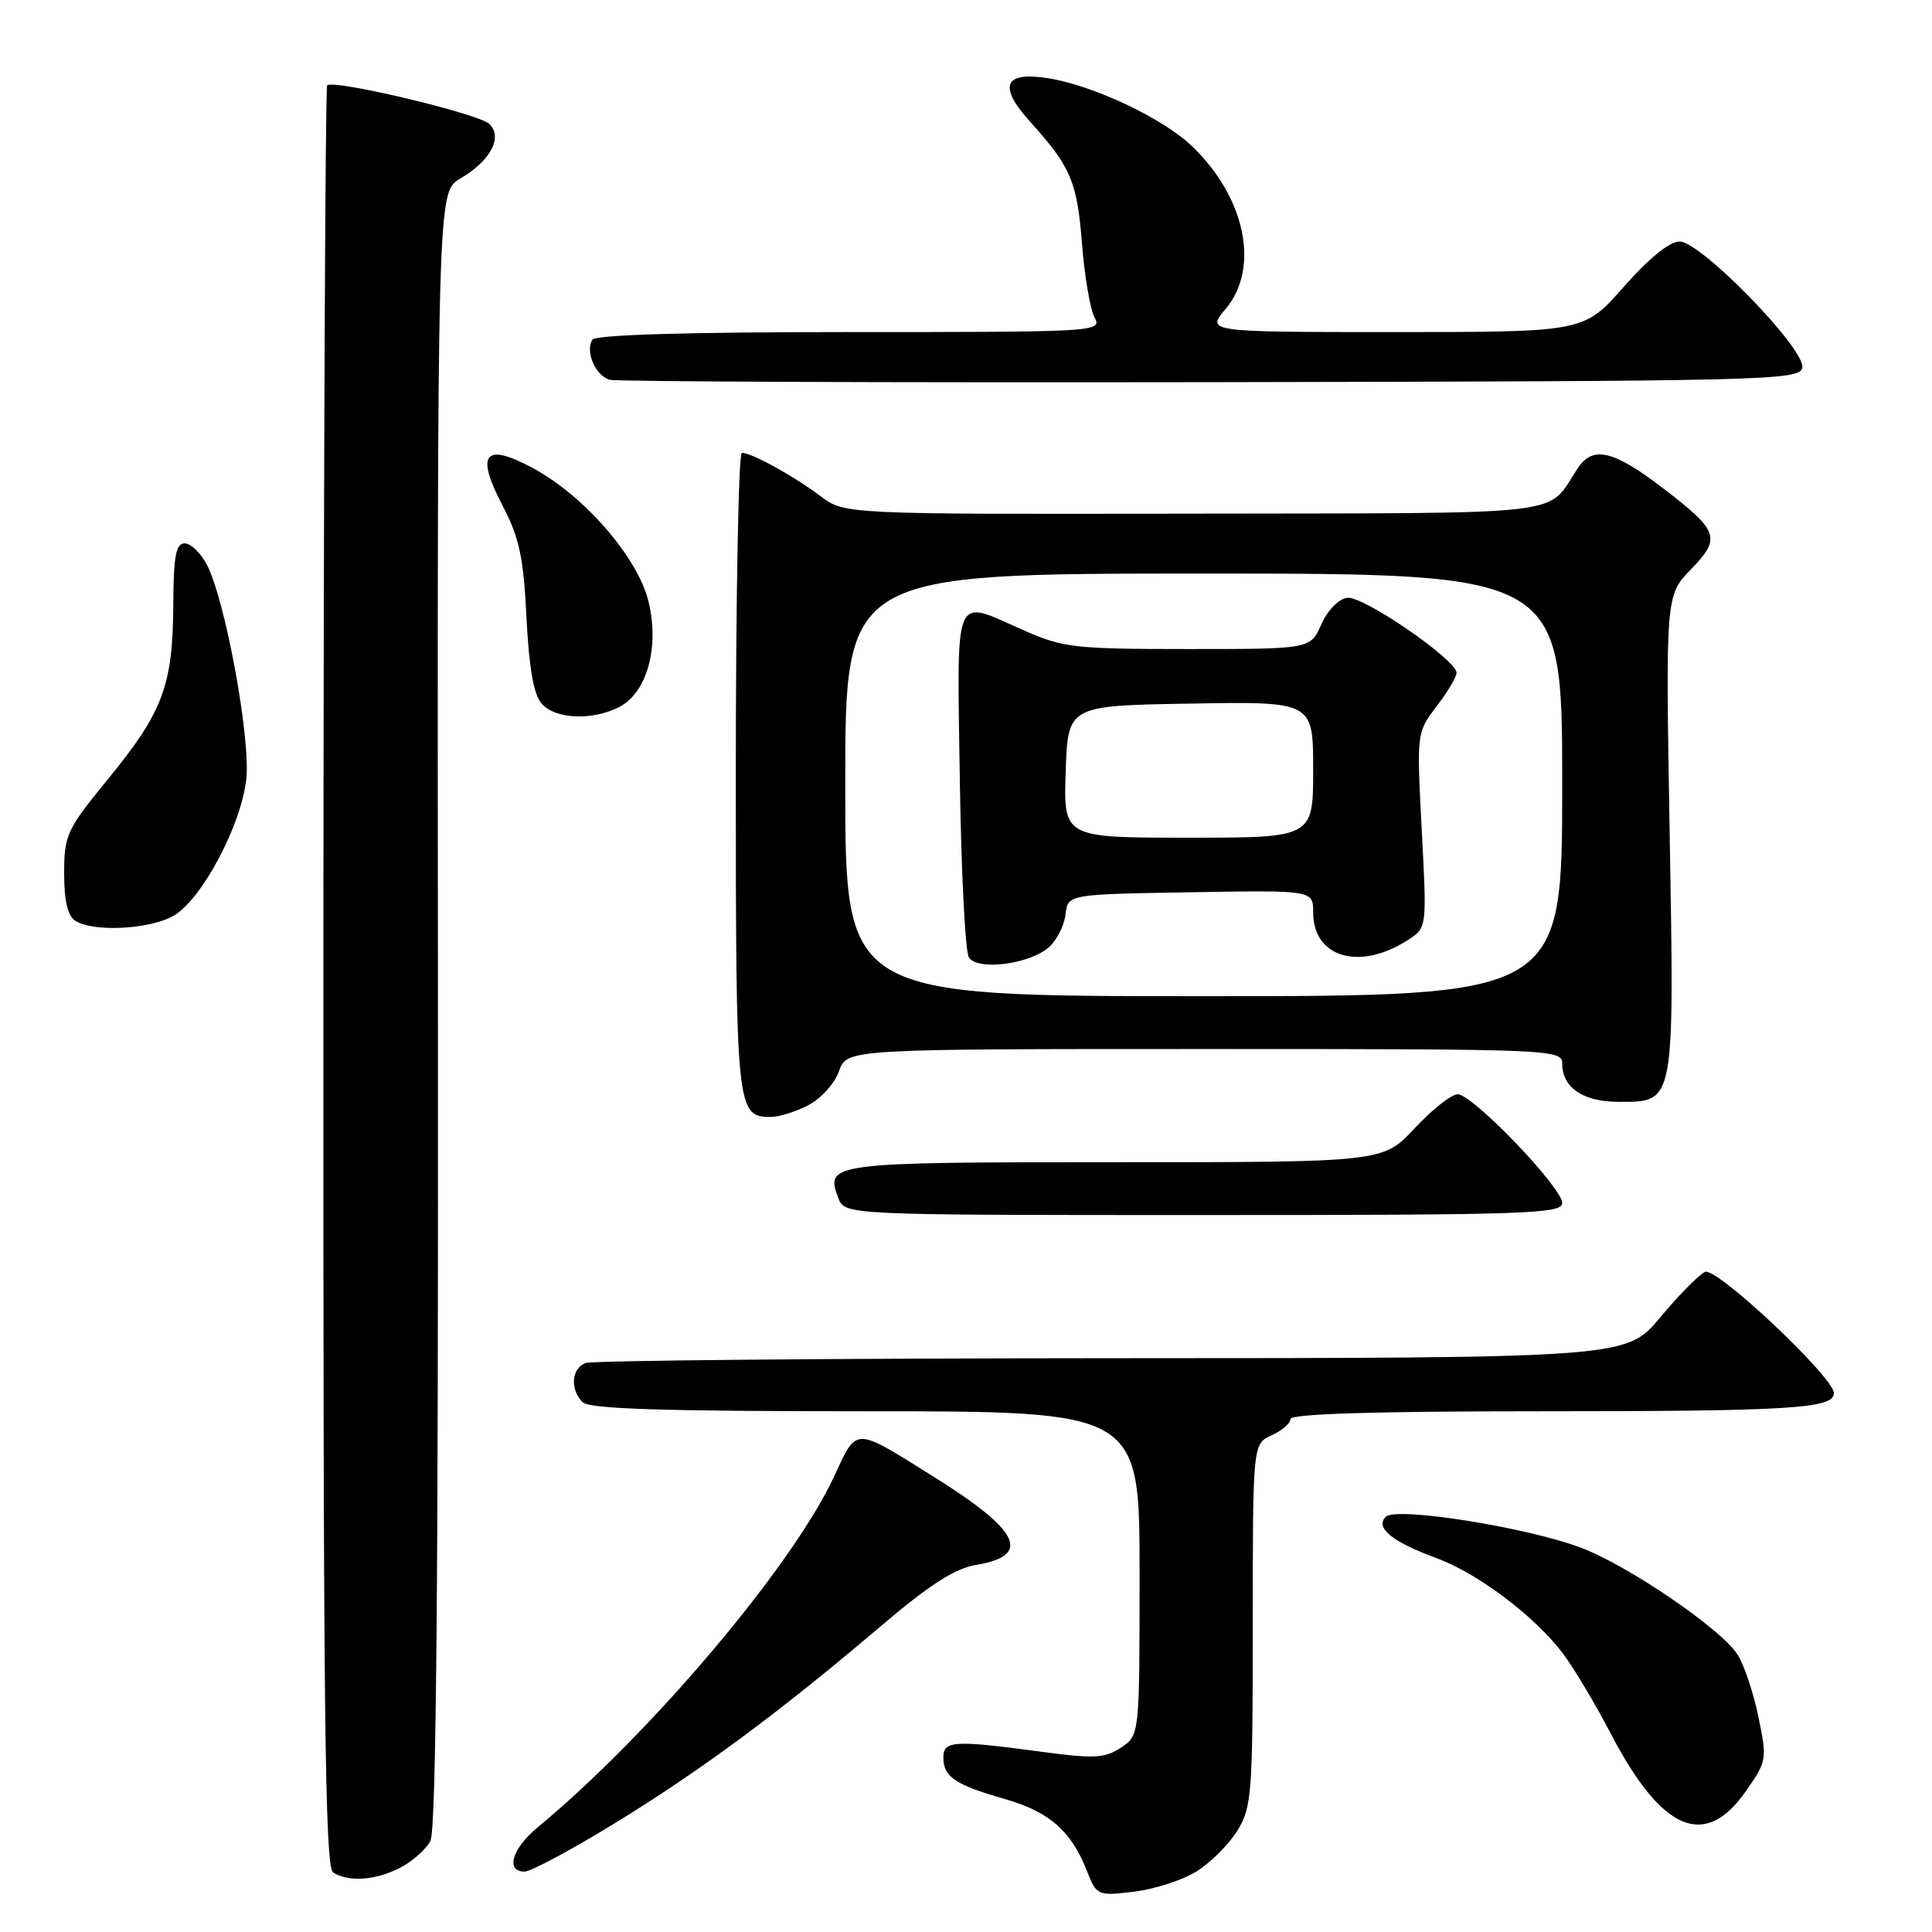 <?xml version="1.0" encoding="UTF-8" standalone="no"?>
<!DOCTYPE svg PUBLIC "-//W3C//DTD SVG 1.1//EN" "http://www.w3.org/Graphics/SVG/1.1/DTD/svg11.dtd" >
<svg xmlns="http://www.w3.org/2000/svg" xmlns:xlink="http://www.w3.org/1999/xlink" version="1.1" viewBox="0 0 256 256">
 <g >
 <path fill="currentColor"
d=" M 158.52 247.99 C 160.38 246.84 162.82 244.41 163.95 242.58 C 165.87 239.48 166.00 237.72 166.00 215.29 C 166.00 191.32 166.00 191.32 168.50 190.18 C 169.88 189.56 171.00 188.58 171.00 188.02 C 171.00 187.35 182.16 187.00 203.88 187.00 C 237.28 187.00 243.00 186.65 243.00 184.60 C 243.00 182.50 227.47 167.88 225.94 168.53 C 225.15 168.87 222.47 171.58 220.00 174.55 C 215.50 179.95 215.50 179.95 147.33 179.97 C 109.84 179.99 78.45 180.27 77.58 180.61 C 75.71 181.33 75.51 184.11 77.20 185.80 C 78.09 186.69 87.80 187.00 114.70 187.00 C 151.00 187.00 151.00 187.00 151.00 208.48 C 151.00 229.95 151.00 229.95 148.52 231.58 C 146.37 232.99 144.96 233.06 137.86 232.10 C 126.39 230.56 125.00 230.64 125.00 232.88 C 125.00 235.43 126.55 236.49 133.05 238.35 C 139.03 240.06 141.91 242.57 144.01 247.87 C 145.32 251.19 145.41 251.23 150.24 250.66 C 152.93 250.34 156.66 249.14 158.52 247.99 Z  M 53.02 247.49 C 54.63 246.66 56.43 245.06 57.03 243.94 C 57.80 242.51 58.09 210.01 58.03 133.69 C 57.94 25.47 57.94 25.47 60.96 23.68 C 65.00 21.30 66.65 18.22 64.85 16.43 C 63.47 15.07 44.19 10.48 43.35 11.31 C 43.10 11.57 42.87 64.76 42.85 129.52 C 42.82 227.12 43.04 247.41 44.15 248.12 C 46.21 249.42 49.78 249.16 53.02 247.49 Z  M 81.33 241.67 C 92.83 234.63 103.37 226.83 116.63 215.54 C 123.15 209.99 126.52 207.83 129.34 207.36 C 136.80 206.11 135.17 202.81 123.52 195.55 C 113.05 189.02 113.60 189.02 110.50 195.68 C 104.98 207.55 86.21 229.75 71.21 242.16 C 67.84 244.95 66.95 248.00 69.50 248.00 C 70.32 248.00 75.65 245.15 81.33 241.67 Z  M 231.31 237.38 C 234.13 233.35 234.17 233.13 232.98 227.42 C 232.32 224.21 231.07 220.50 230.20 219.19 C 227.95 215.75 215.67 207.40 209.44 205.06 C 202.16 202.34 184.98 199.62 183.62 200.98 C 182.17 202.43 184.44 204.29 190.28 206.43 C 195.81 208.46 203.36 214.15 207.08 219.08 C 208.51 220.96 211.38 225.77 213.47 229.78 C 220.21 242.67 225.90 245.10 231.31 237.38 Z  M 207.00 159.41 C 207.00 157.35 195.14 145.00 193.16 145.00 C 192.32 145.00 189.75 147.03 187.45 149.50 C 183.26 154.00 183.26 154.00 147.75 154.00 C 109.91 154.00 109.31 154.08 111.08 158.75 C 111.94 161.00 111.94 161.00 159.47 161.00 C 202.20 161.00 207.00 160.84 207.00 159.41 Z  M 107.12 146.44 C 108.79 145.57 110.61 143.55 111.17 141.94 C 112.20 139.00 112.20 139.00 159.60 139.00 C 205.75 139.00 207.00 139.05 207.00 140.93 C 207.00 144.13 209.78 146.00 214.51 146.00 C 221.95 146.00 221.86 146.46 221.24 110.39 C 220.70 78.91 220.70 78.91 224.08 75.42 C 228.08 71.29 227.77 70.38 220.41 64.73 C 213.80 59.66 211.07 59.01 209.06 62.04 C 204.79 68.48 209.11 67.97 158.19 68.06 C 111.89 68.15 111.89 68.15 108.69 65.72 C 105.26 63.12 99.60 60.00 98.30 60.00 C 97.86 60.00 97.50 79.06 97.50 102.35 C 97.50 147.27 97.57 148.00 102.17 148.00 C 103.23 148.00 105.46 147.30 107.12 146.44 Z  M 23.06 121.31 C 26.77 119.11 31.94 109.39 32.63 103.28 C 33.24 97.97 29.87 79.59 27.43 74.86 C 26.61 73.29 25.29 72.00 24.47 72.00 C 23.30 72.00 22.99 73.67 22.96 80.25 C 22.90 90.81 21.57 94.36 14.37 103.16 C 8.83 109.93 8.50 110.64 8.50 115.70 C 8.50 119.39 8.97 121.37 10.00 122.02 C 12.42 123.55 19.96 123.14 23.06 121.31 Z  M 82.00 93.71 C 85.71 91.83 87.40 85.84 85.94 79.74 C 84.54 73.90 77.45 65.71 70.62 62.03 C 64.21 58.58 62.97 60.08 66.57 66.95 C 68.82 71.25 69.37 73.82 69.76 81.82 C 70.10 88.53 70.71 92.04 71.78 93.25 C 73.57 95.29 78.43 95.51 82.00 93.71 Z  M 238.81 48.72 C 239.28 46.29 225.38 32.00 222.55 32.00 C 221.23 32.00 218.48 34.23 215.16 38.00 C 209.88 44.00 209.88 44.00 184.85 44.00 C 159.82 44.00 159.82 44.00 162.41 40.92 C 166.99 35.49 165.01 26.07 157.87 19.30 C 153.99 15.62 144.86 11.32 138.90 10.37 C 133.03 9.43 132.21 11.39 136.49 16.12 C 141.89 22.10 142.73 24.07 143.37 32.30 C 143.71 36.59 144.45 40.98 145.03 42.05 C 146.05 43.97 145.48 44.00 112.59 44.00 C 91.16 44.00 78.89 44.36 78.49 45.01 C 77.52 46.59 78.92 49.82 80.80 50.32 C 81.73 50.57 117.59 50.71 160.49 50.64 C 234.33 50.51 238.49 50.41 238.81 48.72 Z  M 112.00 104.00 C 112.00 76.00 112.00 76.00 159.50 76.00 C 207.00 76.00 207.00 76.00 207.00 104.00 C 207.00 132.00 207.00 132.00 159.50 132.00 C 112.00 132.00 112.00 132.00 112.00 104.00 Z  M 139.02 125.48 C 140.05 124.55 141.03 122.60 141.19 121.15 C 141.50 118.50 141.50 118.50 157.75 118.23 C 174.00 117.95 174.00 117.95 174.00 120.90 C 174.00 126.93 180.23 128.70 186.64 124.50 C 189.07 122.91 189.07 122.90 188.39 109.99 C 187.71 97.09 187.71 97.07 190.35 93.60 C 191.81 91.70 193.00 89.70 193.00 89.16 C 193.00 87.43 180.61 78.91 178.51 79.21 C 177.36 79.38 175.89 80.89 175.07 82.75 C 173.64 86.00 173.64 86.00 157.44 86.00 C 142.34 86.00 140.87 85.83 135.60 83.50 C 126.21 79.35 126.82 77.93 127.18 103.25 C 127.36 115.49 127.90 126.11 128.38 126.86 C 129.54 128.67 136.50 127.76 139.02 125.48 Z  M 141.21 102.25 C 141.50 93.50 141.50 93.50 157.75 93.23 C 174.00 92.95 174.00 92.95 174.00 101.98 C 174.00 111.00 174.00 111.00 157.46 111.00 C 140.92 111.00 140.92 111.00 141.21 102.25 Z "/>
</g>
</svg>